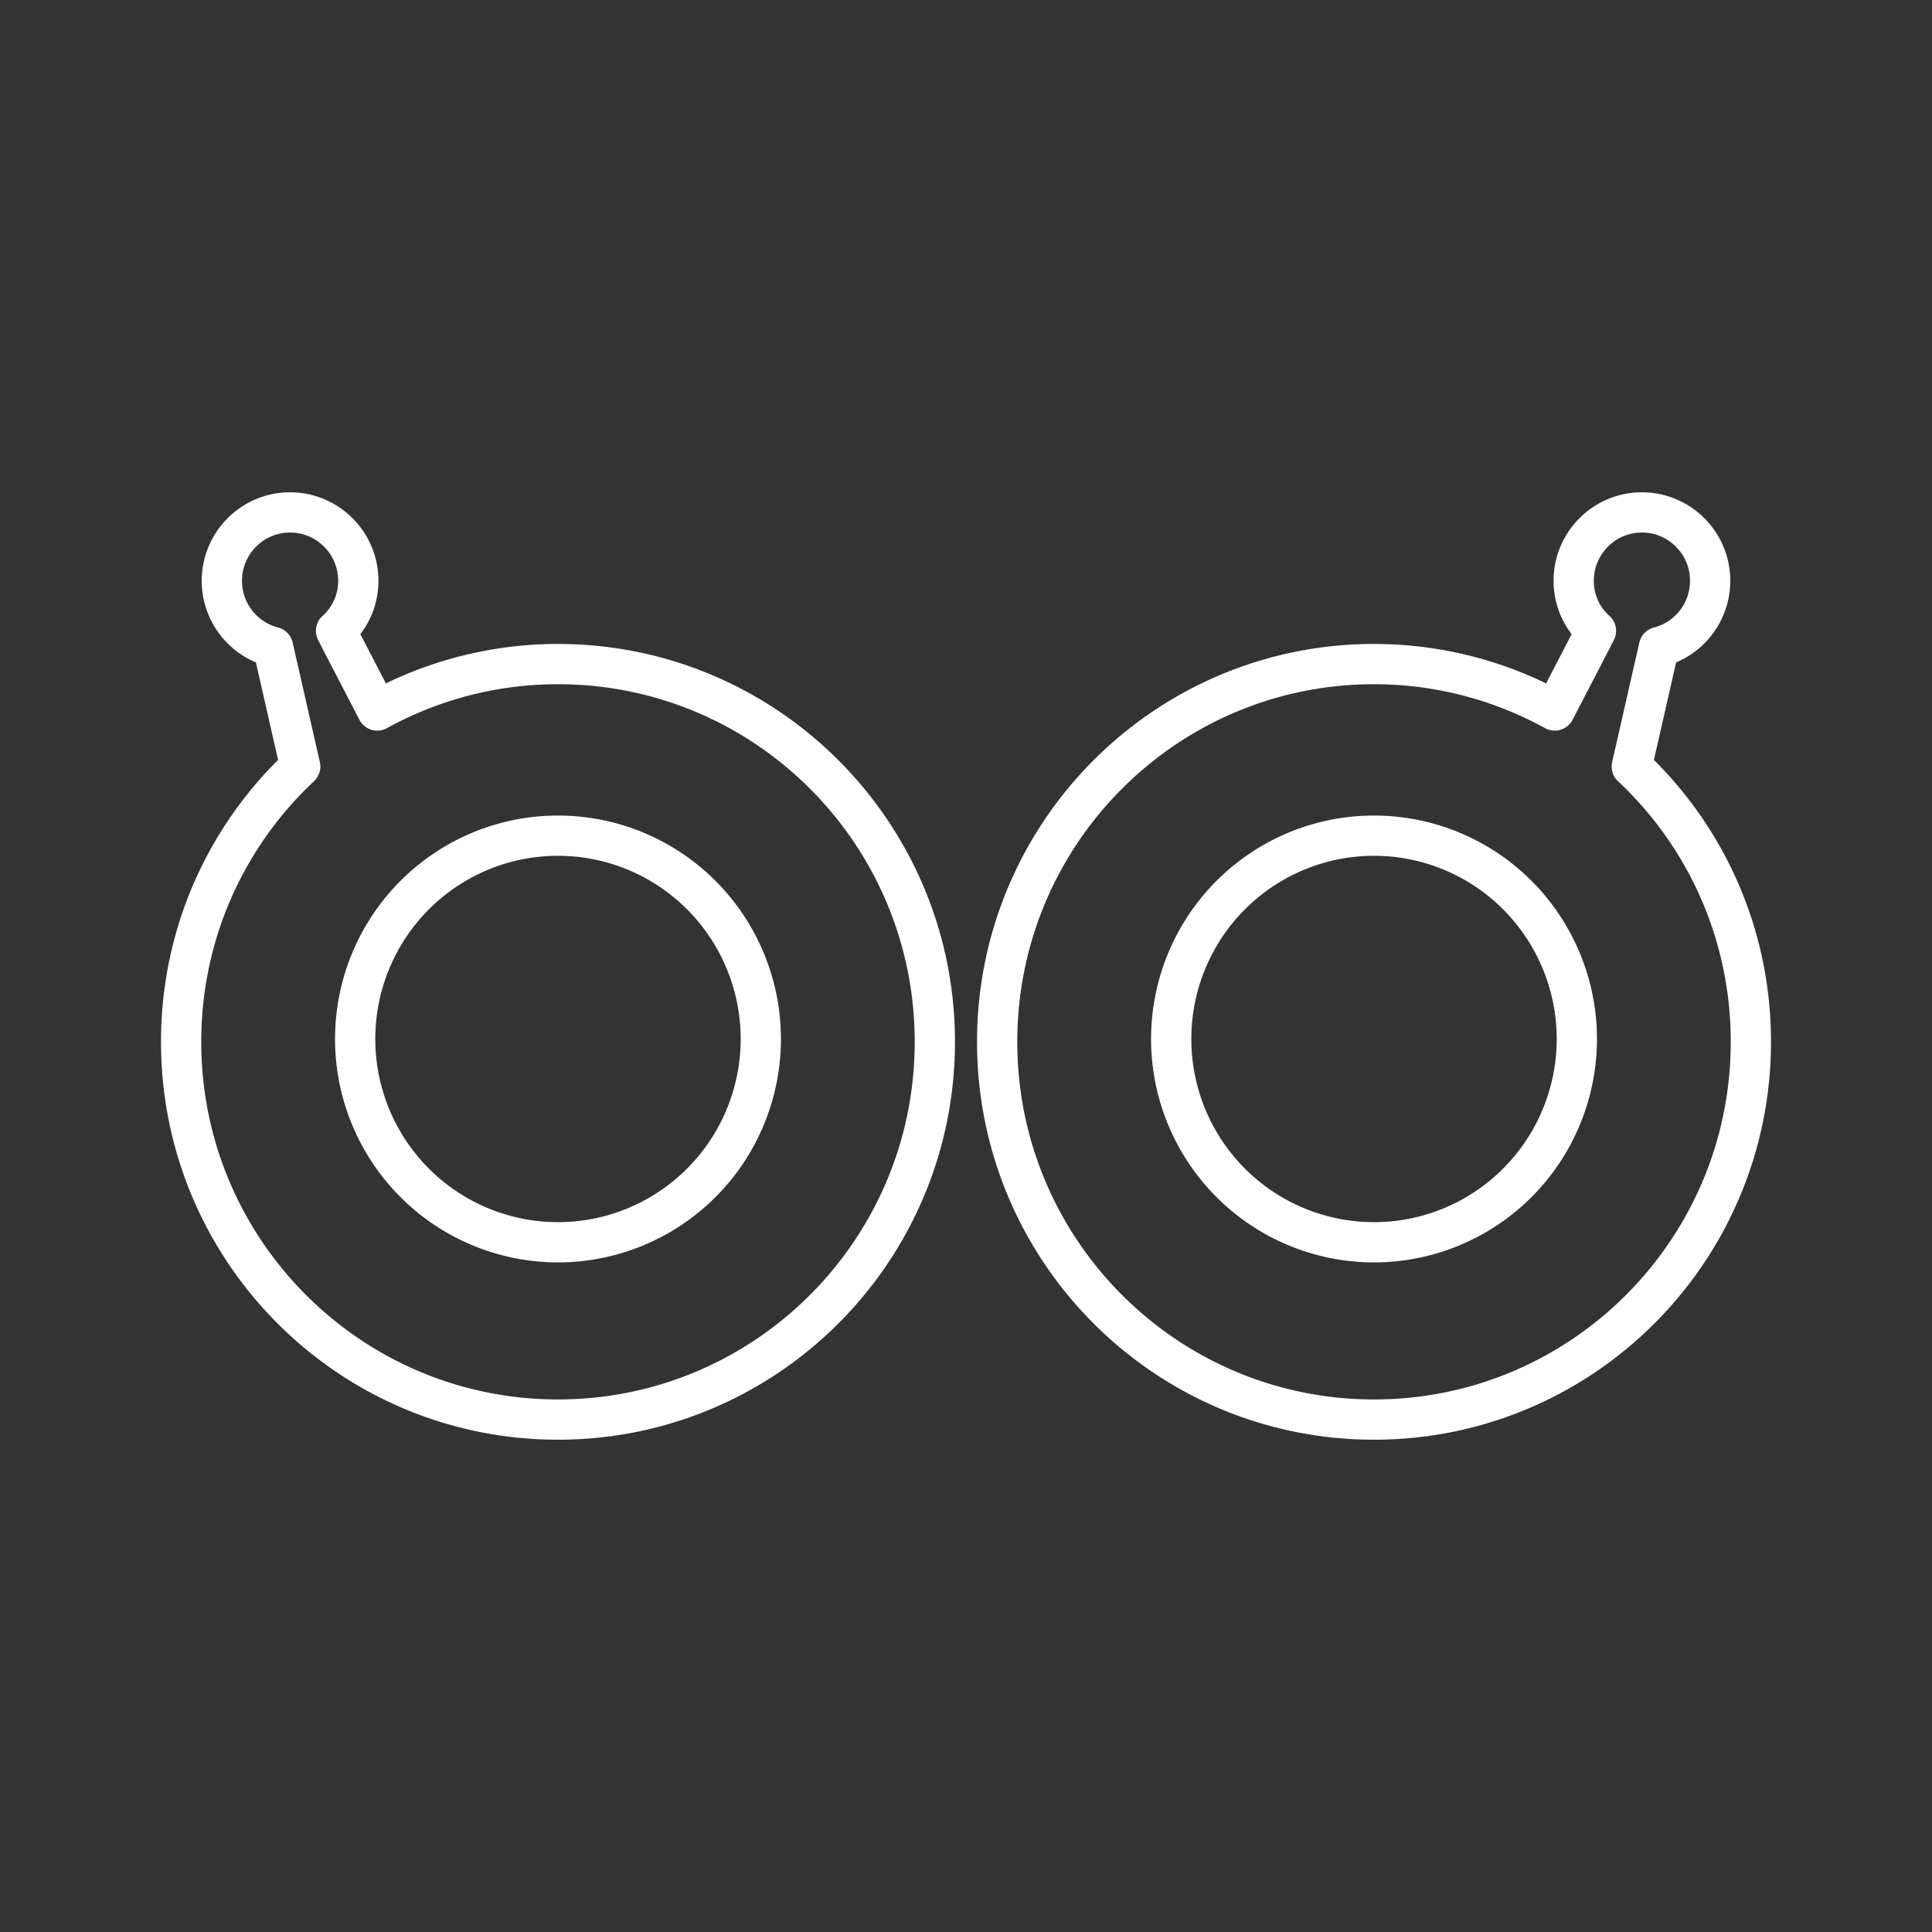 <?xml version="1.0" encoding="UTF-8"?>
<!-- Created with Inkscape (http://www.inkscape.org/) -->
<svg width="48" height="48" version="1.1" viewBox="0 0 48 48" xml:space="preserve" xmlns="http://www.w3.org/2000/svg"><rect x="0" y="0" width="48" height="48" fill="#333333" stroke="none"/><path d="m8.824 25.813a5.039 5.051 0 0 0 5.039 5.051 5.039 5.051 0 0 0 5.039-5.051 5.039 5.051 0 0 0-5.039-5.051 5.039 5.051 0 0 0-5.039 5.051zm-0.351-9.897 0.9 1.736c1.339-0.736 2.872-1.153 4.49-1.153 5.171 0 9.363 4.202 9.363 9.385 0 5.183-4.192 9.385-9.363 9.385-5.171 0-9.363-4.202-9.363-9.385v0c0-2.714 1.144-5.137 2.959-6.84l-0.676-2.97c-0.748-0.193-1.271-0.869-1.271-1.644 0-0.938 0.759-1.699 1.695-1.699 0.936 0 1.695 0.761 1.695 1.699 0 0.475-0.198 0.928-0.553 1.242zm30.703 9.897a5.039 5.051 0 0 1-5.039 5.051 5.039 5.051 0 0 1-5.039-5.051 5.039 5.051 0 0 1 5.039-5.051 5.039 5.051 0 0 1 5.039 5.051zm0.351-9.897-0.9 1.736c-1.339-0.736-2.872-1.153-4.49-1.153-5.171 0-9.363 4.202-9.363 9.385 0 5.183 4.192 9.385 9.363 9.385 5.171 0 9.363-4.202 9.363-9.385v0c0-2.714-1.144-5.137-2.959-6.84l0.676-2.97c0.748-0.193 1.271-0.869 1.271-1.644 0-0.938-0.759-1.699-1.695-1.699s-1.695 0.761-1.695 1.699c0 0.475 0.198 0.928 0.553 1.242z" fill="none" stroke="#fff" stroke-linecap="round" stroke-linejoin="round"/></svg>
